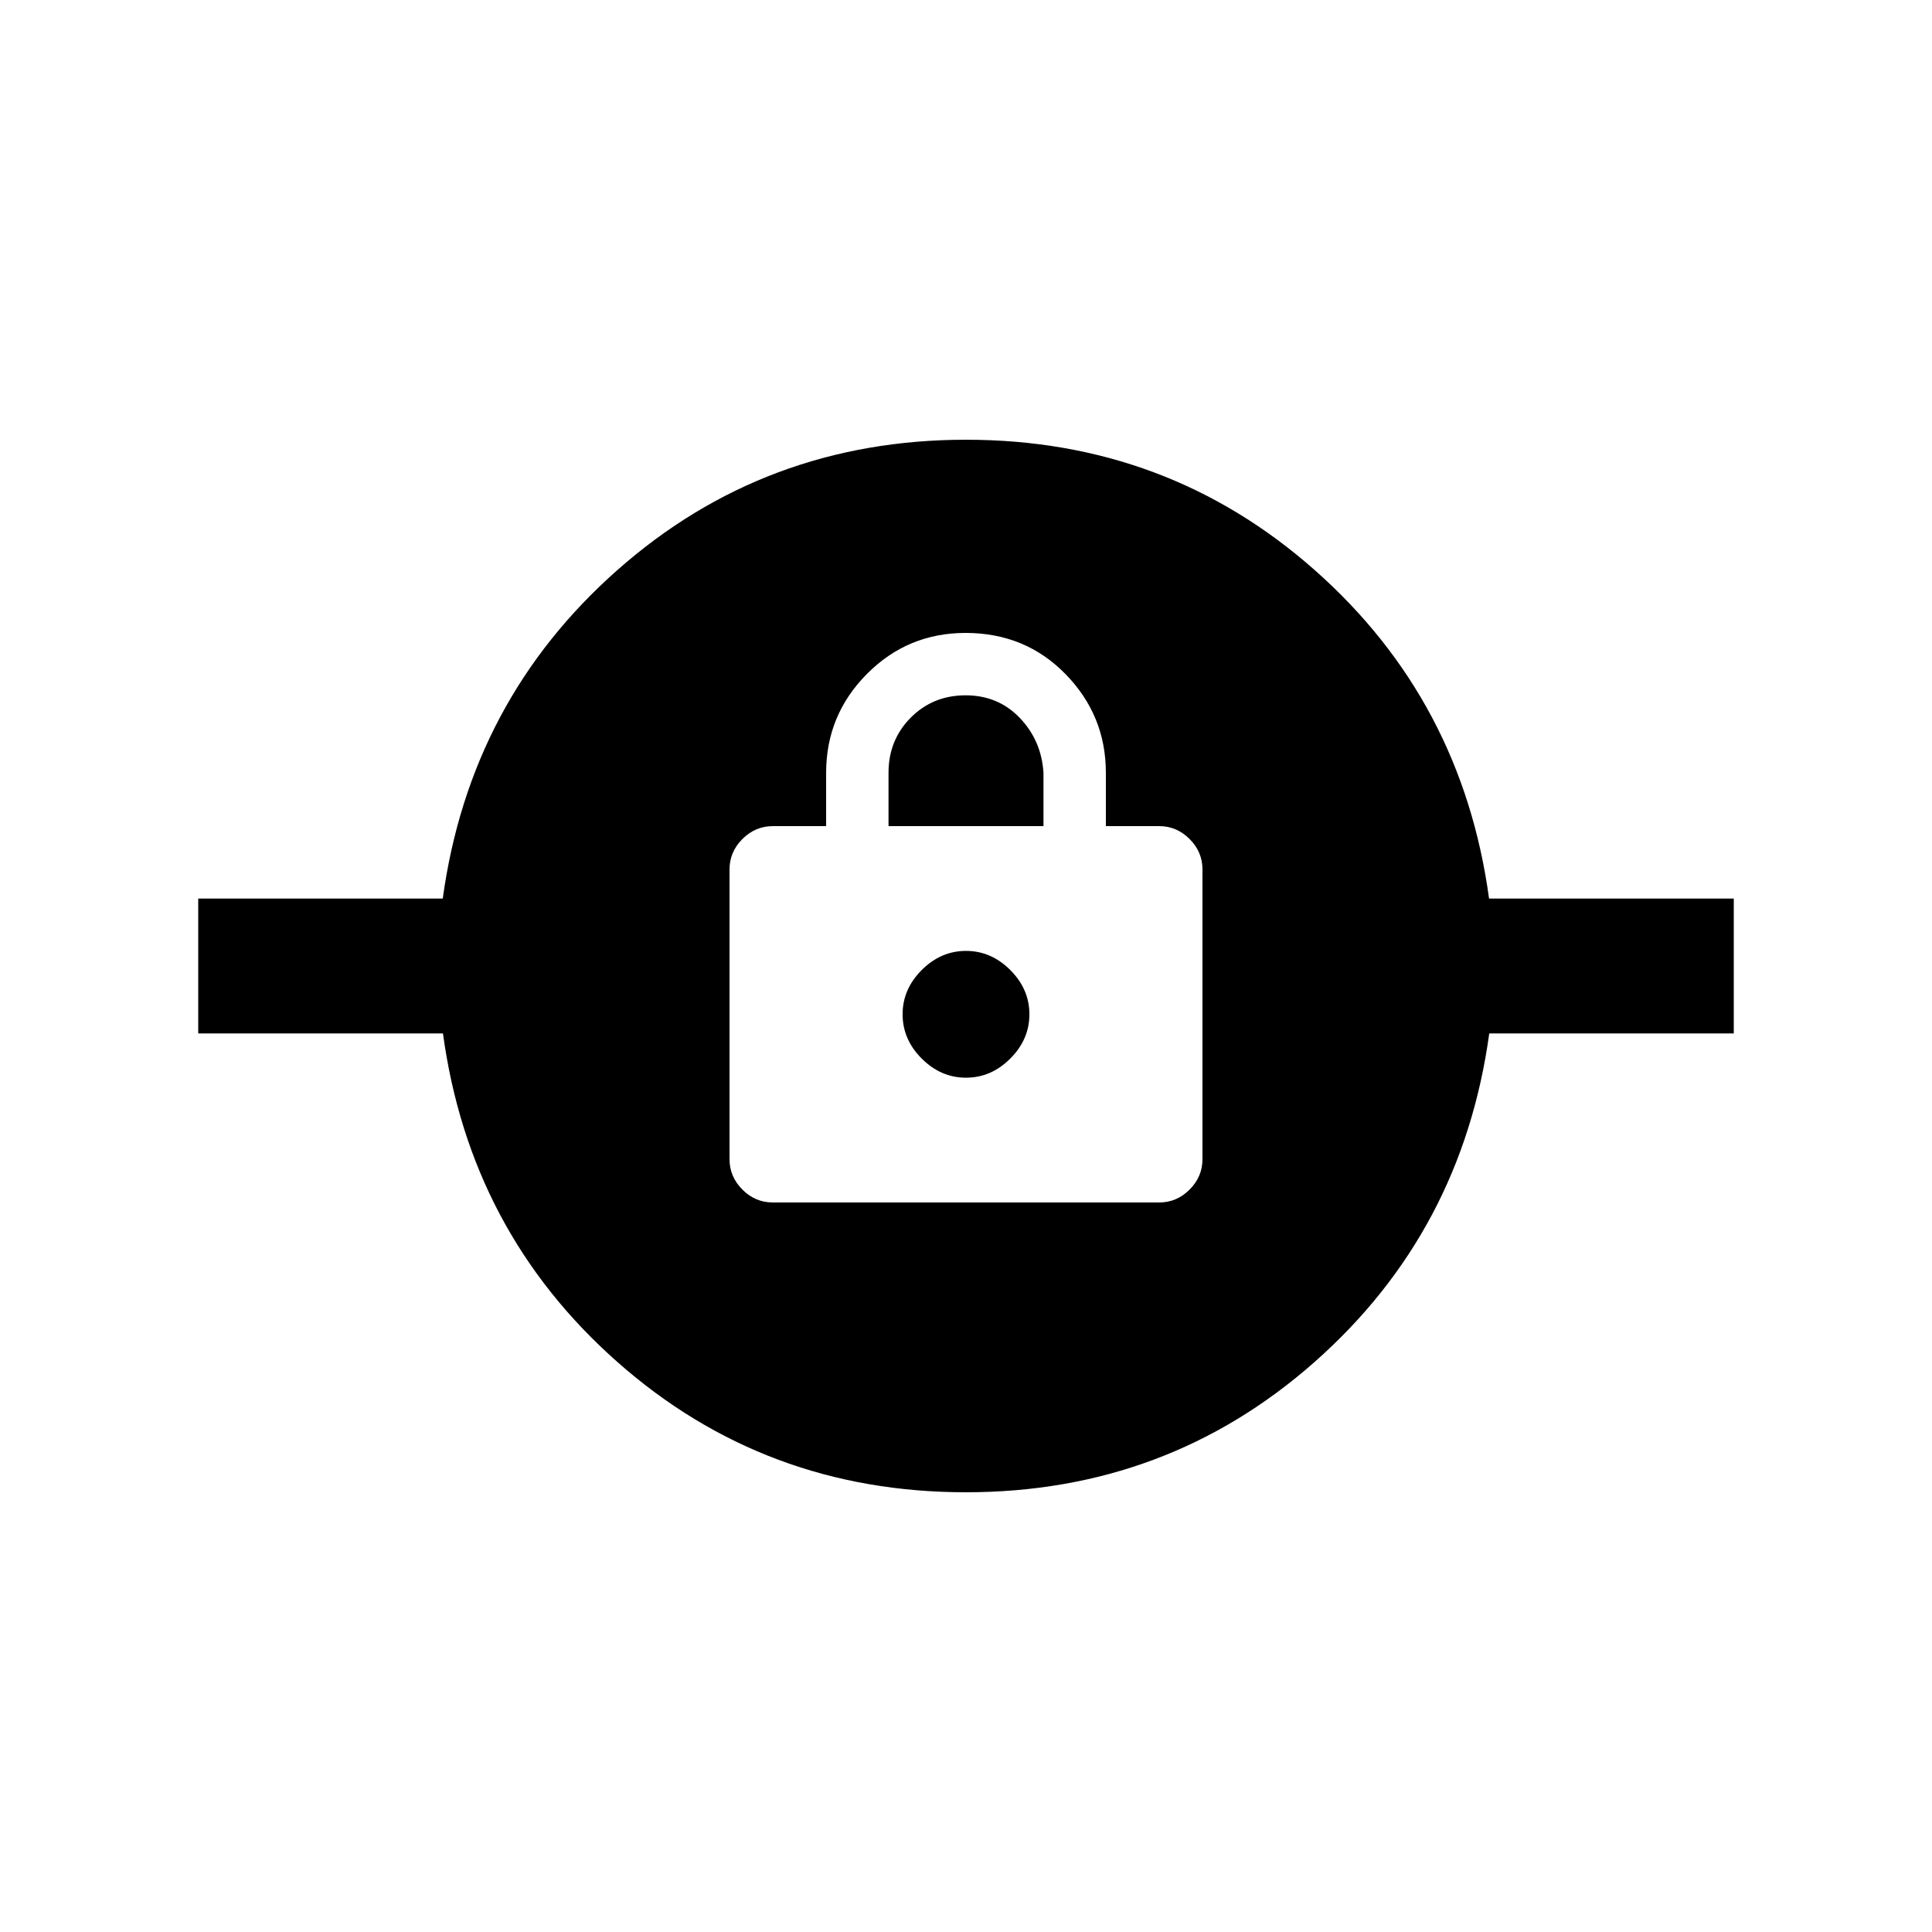 <svg xmlns="http://www.w3.org/2000/svg" height="20" viewBox="0 -960 960 960" width="20"><path d="M479.97-218.5q-99.97 0-173.22-64.75T220.1-446.5H98.5v-67H220q13.5-98.5 86.78-163.25 73.29-64.75 173.25-64.75 99.97 0 173.22 64.75T739.9-513.5h121.6v67H740q-13.5 98.5-86.78 163.25-73.29 64.75-173.25 64.75ZM384-362.5h192q8.7 0 15.1-6.4t6.4-15.1v-144q0-8.7-6.4-15.1t-15.1-6.4h-26.5V-576q0-28.5-20.01-49t-49.7-20.5q-28.79 0-49.04 20.4T410.5-576v26.5H384q-8.7 0-15.1 6.4t-6.4 15.1v144q0 8.7 6.4 15.1t15.1 6.4Zm96-62q-12.5 0-22-9.5t-9.5-22q0-12.5 9.5-22t22-9.5q12.5 0 22 9.5t9.5 22q0 12.5-9.5 22t-22 9.5Zm-38.5-125V-576q0-16.3 11.04-27.4 11.04-11.1 27.25-11.1t26.96 11.25Q517.5-592 518.5-576v26.5h-77Z"/></svg>